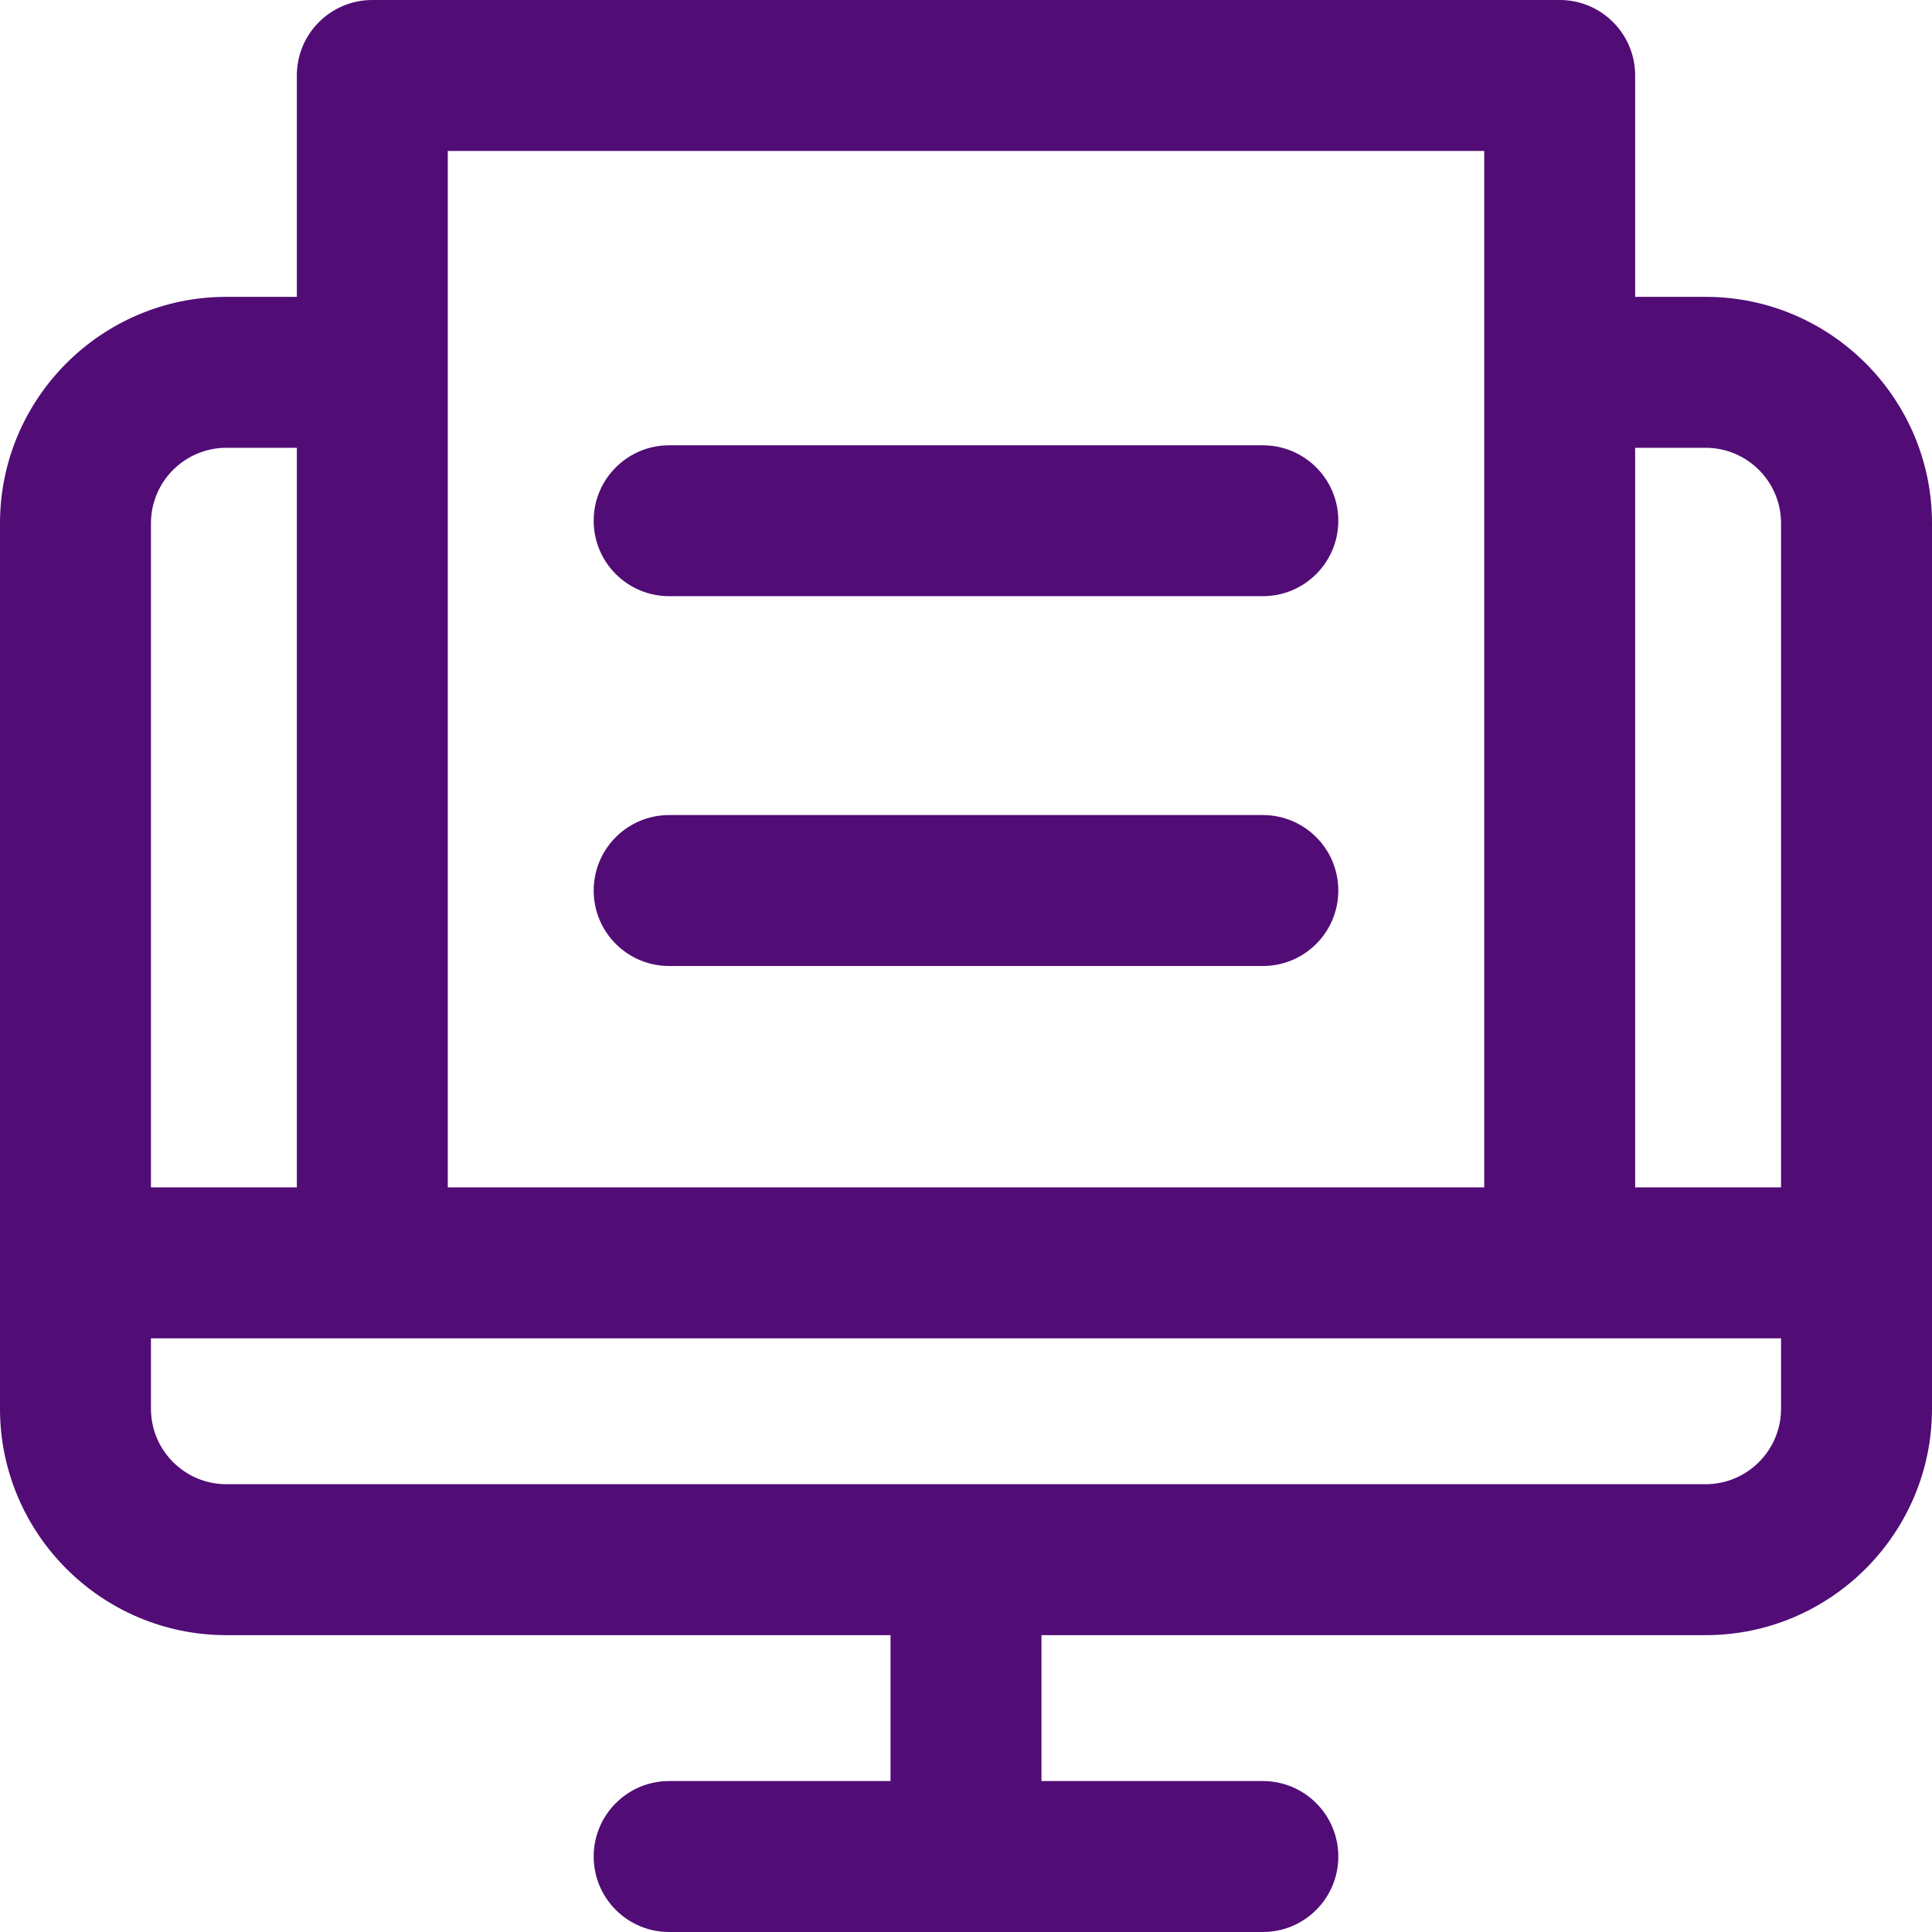 <?xml version="1.0" encoding="UTF-8"?>
<svg width="31px" height="31px" viewBox="0 0 31 31" version="1.1" xmlns="http://www.w3.org/2000/svg" xmlns:xlink="http://www.w3.org/1999/xlink">
    <title>online-course</title>
    <g  stroke="none" stroke-width="1" fill="none" fill-rule="evenodd">
        <g  transform="translate(-147, -930)" fill="#510C76" fill-rule="nonzero">
            <g transform="translate(147, 930)">
                <path d="M27.367,4.763 L26.237,4.763 L26.237,1.211 C26.237,0.542 25.695,0 25.026,0 L5.974,0 C5.305,0 4.763,0.542 4.763,1.211 L4.763,4.763 L3.633,4.763 C1.63,4.763 -1.72084569e-15,6.393 -1.72084569e-15,8.396 L-1.72084569e-15,22.604 C-1.72084569e-15,24.607 1.63,26.237 3.633,26.237 L14.289,26.237 L14.289,28.578 L10.737,28.578 C10.068,28.578 9.526,29.12 9.526,29.789 C9.526,30.458 10.068,31 10.737,31 L20.263,31 C20.932,31 21.474,30.458 21.474,29.789 C21.474,29.12 20.932,28.578 20.263,28.578 L16.711,28.578 L16.711,26.237 L27.367,26.237 C29.37,26.237 31,24.607 31,22.604 L31,8.396 C31,6.393 29.37,4.763 27.367,4.763 Z M27.367,7.185 C28.035,7.185 28.578,7.728 28.578,8.396 L28.578,19.052 L26.237,19.052 L26.237,7.185 L27.367,7.185 Z M7.185,2.422 L23.815,2.422 L23.815,19.052 L7.185,19.052 L7.185,2.422 Z M3.633,7.185 L4.763,7.185 L4.763,19.052 L2.422,19.052 L2.422,8.396 C2.422,7.728 2.965,7.185 3.633,7.185 Z M27.367,23.815 L3.633,23.815 C2.965,23.815 2.422,23.272 2.422,22.604 L2.422,21.474 L28.578,21.474 L28.578,22.604 C28.578,23.272 28.035,23.815 27.367,23.815 Z M9.526,8.355 C9.526,7.687 10.068,7.145 10.737,7.145 L20.263,7.145 C20.932,7.145 21.474,7.687 21.474,8.355 C21.474,9.024 20.932,9.566 20.263,9.566 L10.737,9.566 C10.068,9.566 9.526,9.024 9.526,8.355 Z M9.526,14.289 C9.526,13.62 10.068,13.078 10.737,13.078 L20.263,13.078 C20.932,13.078 21.474,13.62 21.474,14.289 C21.474,14.958 20.932,15.5 20.263,15.5 L10.737,15.5 C10.068,15.5 9.526,14.958 9.526,14.289 Z" id="Shape"></path>
            </g>
        </g>
    </g>
</svg>